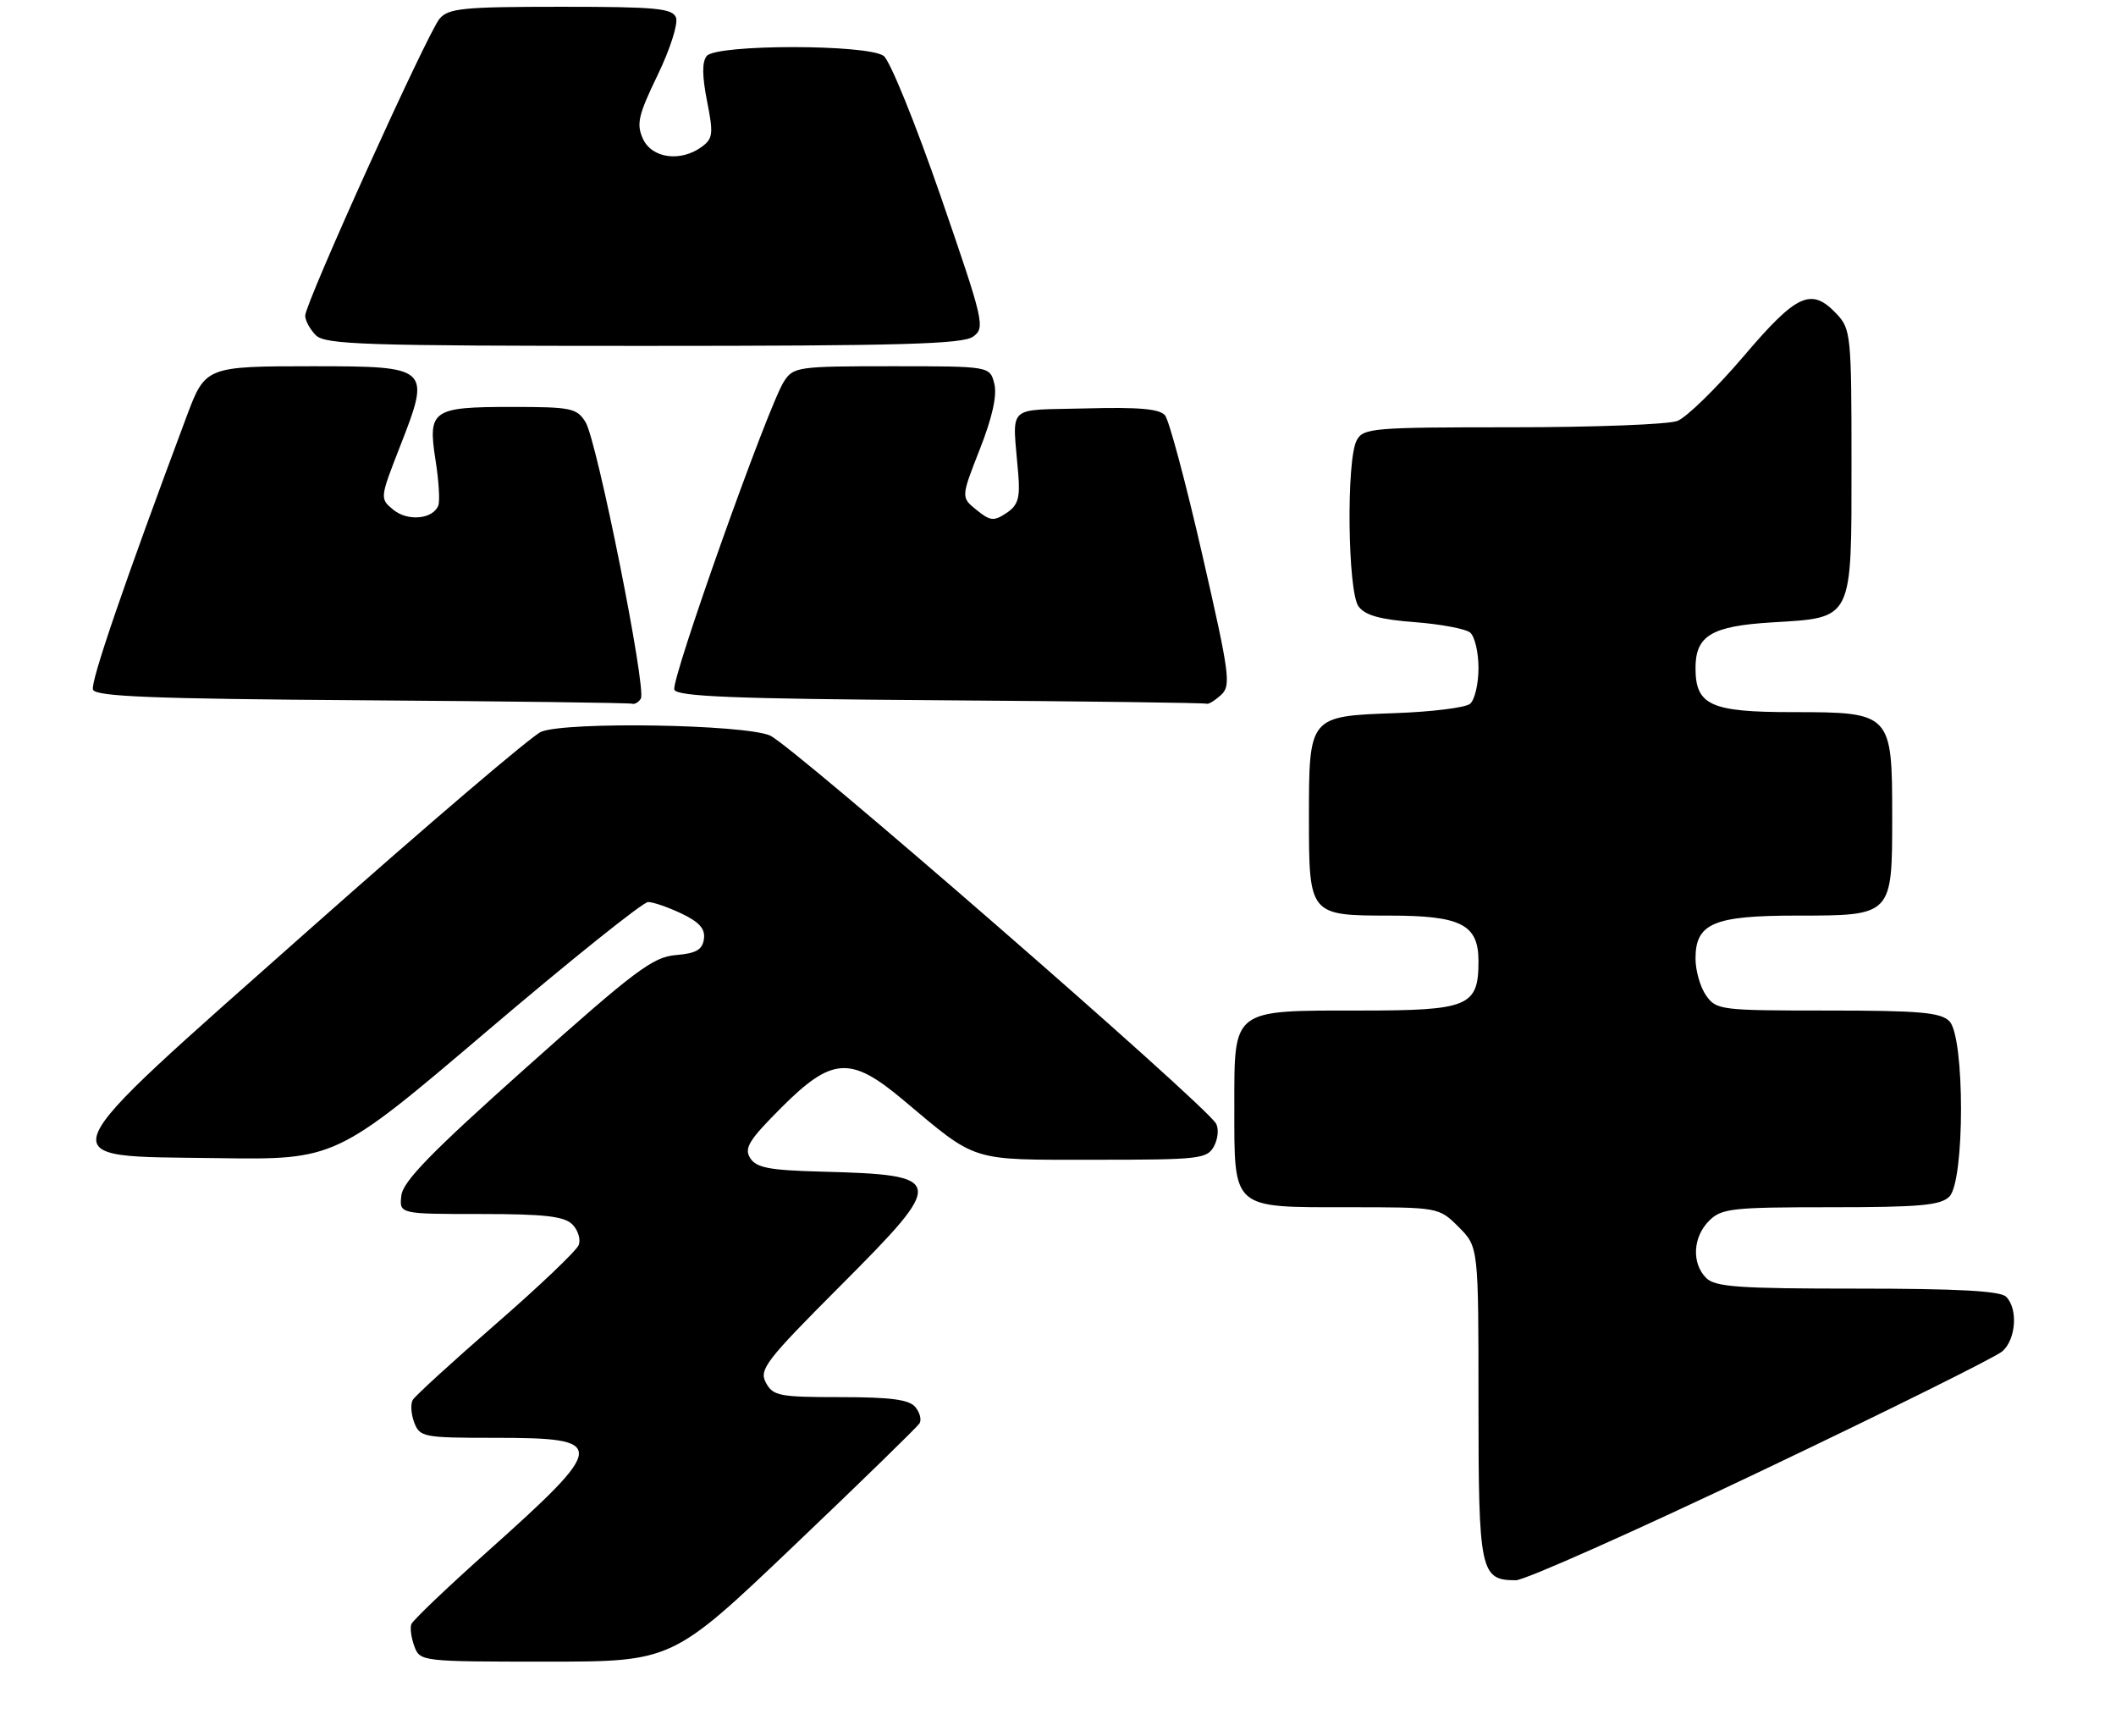 <?xml version="1.0" encoding="UTF-8" standalone="no"?>
<!DOCTYPE svg PUBLIC "-//W3C//DTD SVG 1.1//EN" "http://www.w3.org/Graphics/SVG/1.1/DTD/svg11.dtd" >
<svg xmlns="http://www.w3.org/2000/svg" xmlns:xlink="http://www.w3.org/1999/xlink" version="1.1" viewBox="0 0 312 256">
 <g >
 <path fill="currentColor"
d=" M 117.06 227.91 C 126.92 218.52 135.25 210.40 135.58 209.87 C 135.91 209.34 135.63 208.26 134.96 207.46 C 134.06 206.36 131.31 206.00 123.91 206.00 C 114.89 206.00 113.98 205.82 112.93 203.87 C 111.89 201.93 112.90 200.63 123.94 189.56 C 139.63 173.84 139.53 173.24 121.11 172.75 C 113.43 172.55 111.51 172.18 110.61 170.75 C 109.69 169.29 110.44 168.08 115.22 163.30 C 122.67 155.85 125.41 155.67 133.11 162.13 C 144.20 171.43 142.82 171.00 161.37 171.00 C 176.94 171.00 177.99 170.88 179.01 168.99 C 179.60 167.88 179.73 166.38 179.29 165.65 C 177.50 162.65 116.70 109.77 113.52 108.44 C 109.59 106.80 83.77 106.37 79.82 107.88 C 78.54 108.37 63.19 121.46 45.69 136.98 C 5.91 172.27 6.67 170.39 32.00 170.76 C 49.50 171.01 49.50 171.01 71.84 152.01 C 84.13 141.55 94.81 133.00 95.56 133.00 C 96.31 133.00 98.54 133.77 100.51 134.71 C 103.13 135.96 104.01 136.96 103.79 138.46 C 103.57 140.04 102.64 140.57 99.66 140.82 C 96.28 141.09 93.62 143.09 77.66 157.34 C 63.64 169.85 59.43 174.16 59.18 176.27 C 58.87 179.00 58.87 179.00 70.86 179.00 C 80.29 179.00 83.18 179.33 84.39 180.53 C 85.23 181.37 85.65 182.74 85.33 183.57 C 85.01 184.41 79.52 189.64 73.13 195.20 C 66.73 200.77 61.21 205.81 60.86 206.41 C 60.51 207.01 60.61 208.51 61.08 209.75 C 61.90 211.89 62.45 212.00 72.85 212.00 C 89.75 212.00 89.70 212.83 71.64 228.98 C 65.81 234.19 60.87 238.91 60.65 239.48 C 60.44 240.04 60.64 241.51 61.10 242.75 C 61.93 244.97 62.16 245.00 80.53 245.00 C 99.13 245.00 99.13 245.00 117.06 227.91 Z  M 259.69 216.89 C 278.29 208.03 294.29 200.09 295.25 199.24 C 297.26 197.46 297.57 192.97 295.80 191.20 C 294.94 190.34 288.66 190.00 273.87 190.00 C 256.36 190.00 252.90 189.76 251.57 188.43 C 249.41 186.26 249.60 182.40 252.00 180.00 C 253.83 178.17 255.33 178.00 269.93 178.00 C 283.08 178.00 286.13 177.73 287.43 176.43 C 289.72 174.14 289.72 152.86 287.43 150.57 C 286.13 149.27 283.04 149.00 269.49 149.00 C 253.70 149.00 253.06 148.92 251.56 146.78 C 250.70 145.56 250.00 143.11 250.00 141.33 C 250.00 136.14 252.67 135.00 264.89 135.00 C 279.06 135.00 279.00 135.06 279.00 120.35 C 279.00 105.15 278.86 105.00 264.33 105.00 C 252.22 105.00 250.00 103.99 250.00 98.50 C 250.00 93.72 252.36 92.31 261.26 91.77 C 273.31 91.04 273.00 91.66 273.00 68.16 C 273.00 49.48 272.90 48.53 270.83 46.31 C 267.07 42.32 264.97 43.27 257.06 52.57 C 253.04 57.28 248.66 61.56 247.31 62.07 C 245.97 62.58 235.01 63.00 222.97 63.00 C 202.34 63.00 201.01 63.11 200.04 64.93 C 198.49 67.82 198.71 87.22 200.31 89.41 C 201.27 90.72 203.47 91.34 208.56 91.73 C 212.38 92.02 216.06 92.71 216.75 93.25 C 217.44 93.80 218.00 96.16 218.00 98.50 C 218.00 100.84 217.44 103.22 216.75 103.78 C 216.06 104.34 211.08 104.96 205.67 105.15 C 193.00 105.60 193.00 105.60 193.00 120.62 C 193.00 134.91 193.08 135.00 204.85 135.00 C 215.45 135.00 218.00 136.30 218.00 141.73 C 218.00 148.40 216.55 149.00 200.57 149.00 C 181.55 149.00 182.00 148.65 182.00 163.23 C 182.00 178.40 181.55 178.00 198.73 178.00 C 212.15 178.00 212.15 178.00 215.08 180.92 C 218.00 183.85 218.00 183.85 218.00 206.85 C 218.00 231.77 218.26 233.00 223.51 233.00 C 224.82 233.00 241.10 225.75 259.69 216.89 Z  M 94.49 103.01 C 95.36 101.61 88.03 64.98 86.34 62.25 C 85.06 60.17 84.23 60.00 75.43 60.00 C 63.71 60.00 63.06 60.46 64.22 67.86 C 64.70 70.88 64.88 73.88 64.63 74.53 C 63.85 76.56 60.11 76.91 57.99 75.16 C 55.99 73.51 56.00 73.46 59.02 65.73 C 63.55 54.14 63.39 54.00 46.04 54.00 C 30.47 54.00 30.26 54.08 27.58 61.23 C 18.33 85.96 13.30 100.62 13.71 101.69 C 14.10 102.70 22.52 103.04 53.35 103.25 C 74.88 103.40 92.81 103.63 93.19 103.76 C 93.57 103.89 94.16 103.55 94.49 103.01 Z  M 180.01 102.50 C 181.55 101.10 181.35 99.60 177.27 81.77 C 174.85 71.20 172.38 61.96 171.78 61.24 C 170.99 60.28 167.88 60.01 160.10 60.22 C 148.12 60.54 149.29 59.40 150.14 69.87 C 150.43 73.44 150.11 74.50 148.39 75.65 C 146.54 76.88 146.01 76.83 143.99 75.19 C 141.69 73.33 141.69 73.33 144.47 66.24 C 146.32 61.54 147.04 58.29 146.61 56.58 C 145.96 54.00 145.96 54.00 131.50 54.00 C 117.61 54.00 116.99 54.09 115.59 56.25 C 113.26 59.85 98.89 100.27 99.43 101.69 C 99.82 102.70 108.23 103.04 138.71 103.25 C 160.05 103.40 177.69 103.63 177.92 103.76 C 178.15 103.89 179.09 103.32 180.01 102.50 Z  M 143.49 49.63 C 145.29 48.31 145.09 47.46 138.68 28.88 C 134.99 18.22 131.23 8.94 130.30 8.25 C 127.96 6.51 105.65 6.51 104.21 8.25 C 103.50 9.11 103.52 11.18 104.25 14.90 C 105.21 19.72 105.13 20.43 103.47 21.65 C 100.35 23.93 96.12 23.35 94.80 20.47 C 93.81 18.28 94.11 16.98 96.97 11.06 C 98.80 7.28 100.01 3.48 99.68 2.60 C 99.15 1.22 96.77 1.00 82.69 1.00 C 68.32 1.00 66.13 1.22 64.82 2.75 C 63.03 4.86 45.00 44.70 45.00 46.55 C 45.00 47.27 45.71 48.56 46.57 49.43 C 47.96 50.81 53.73 51.00 94.88 51.00 C 132.90 51.00 141.97 50.74 143.49 49.63 Z "/>
</g>
</svg>